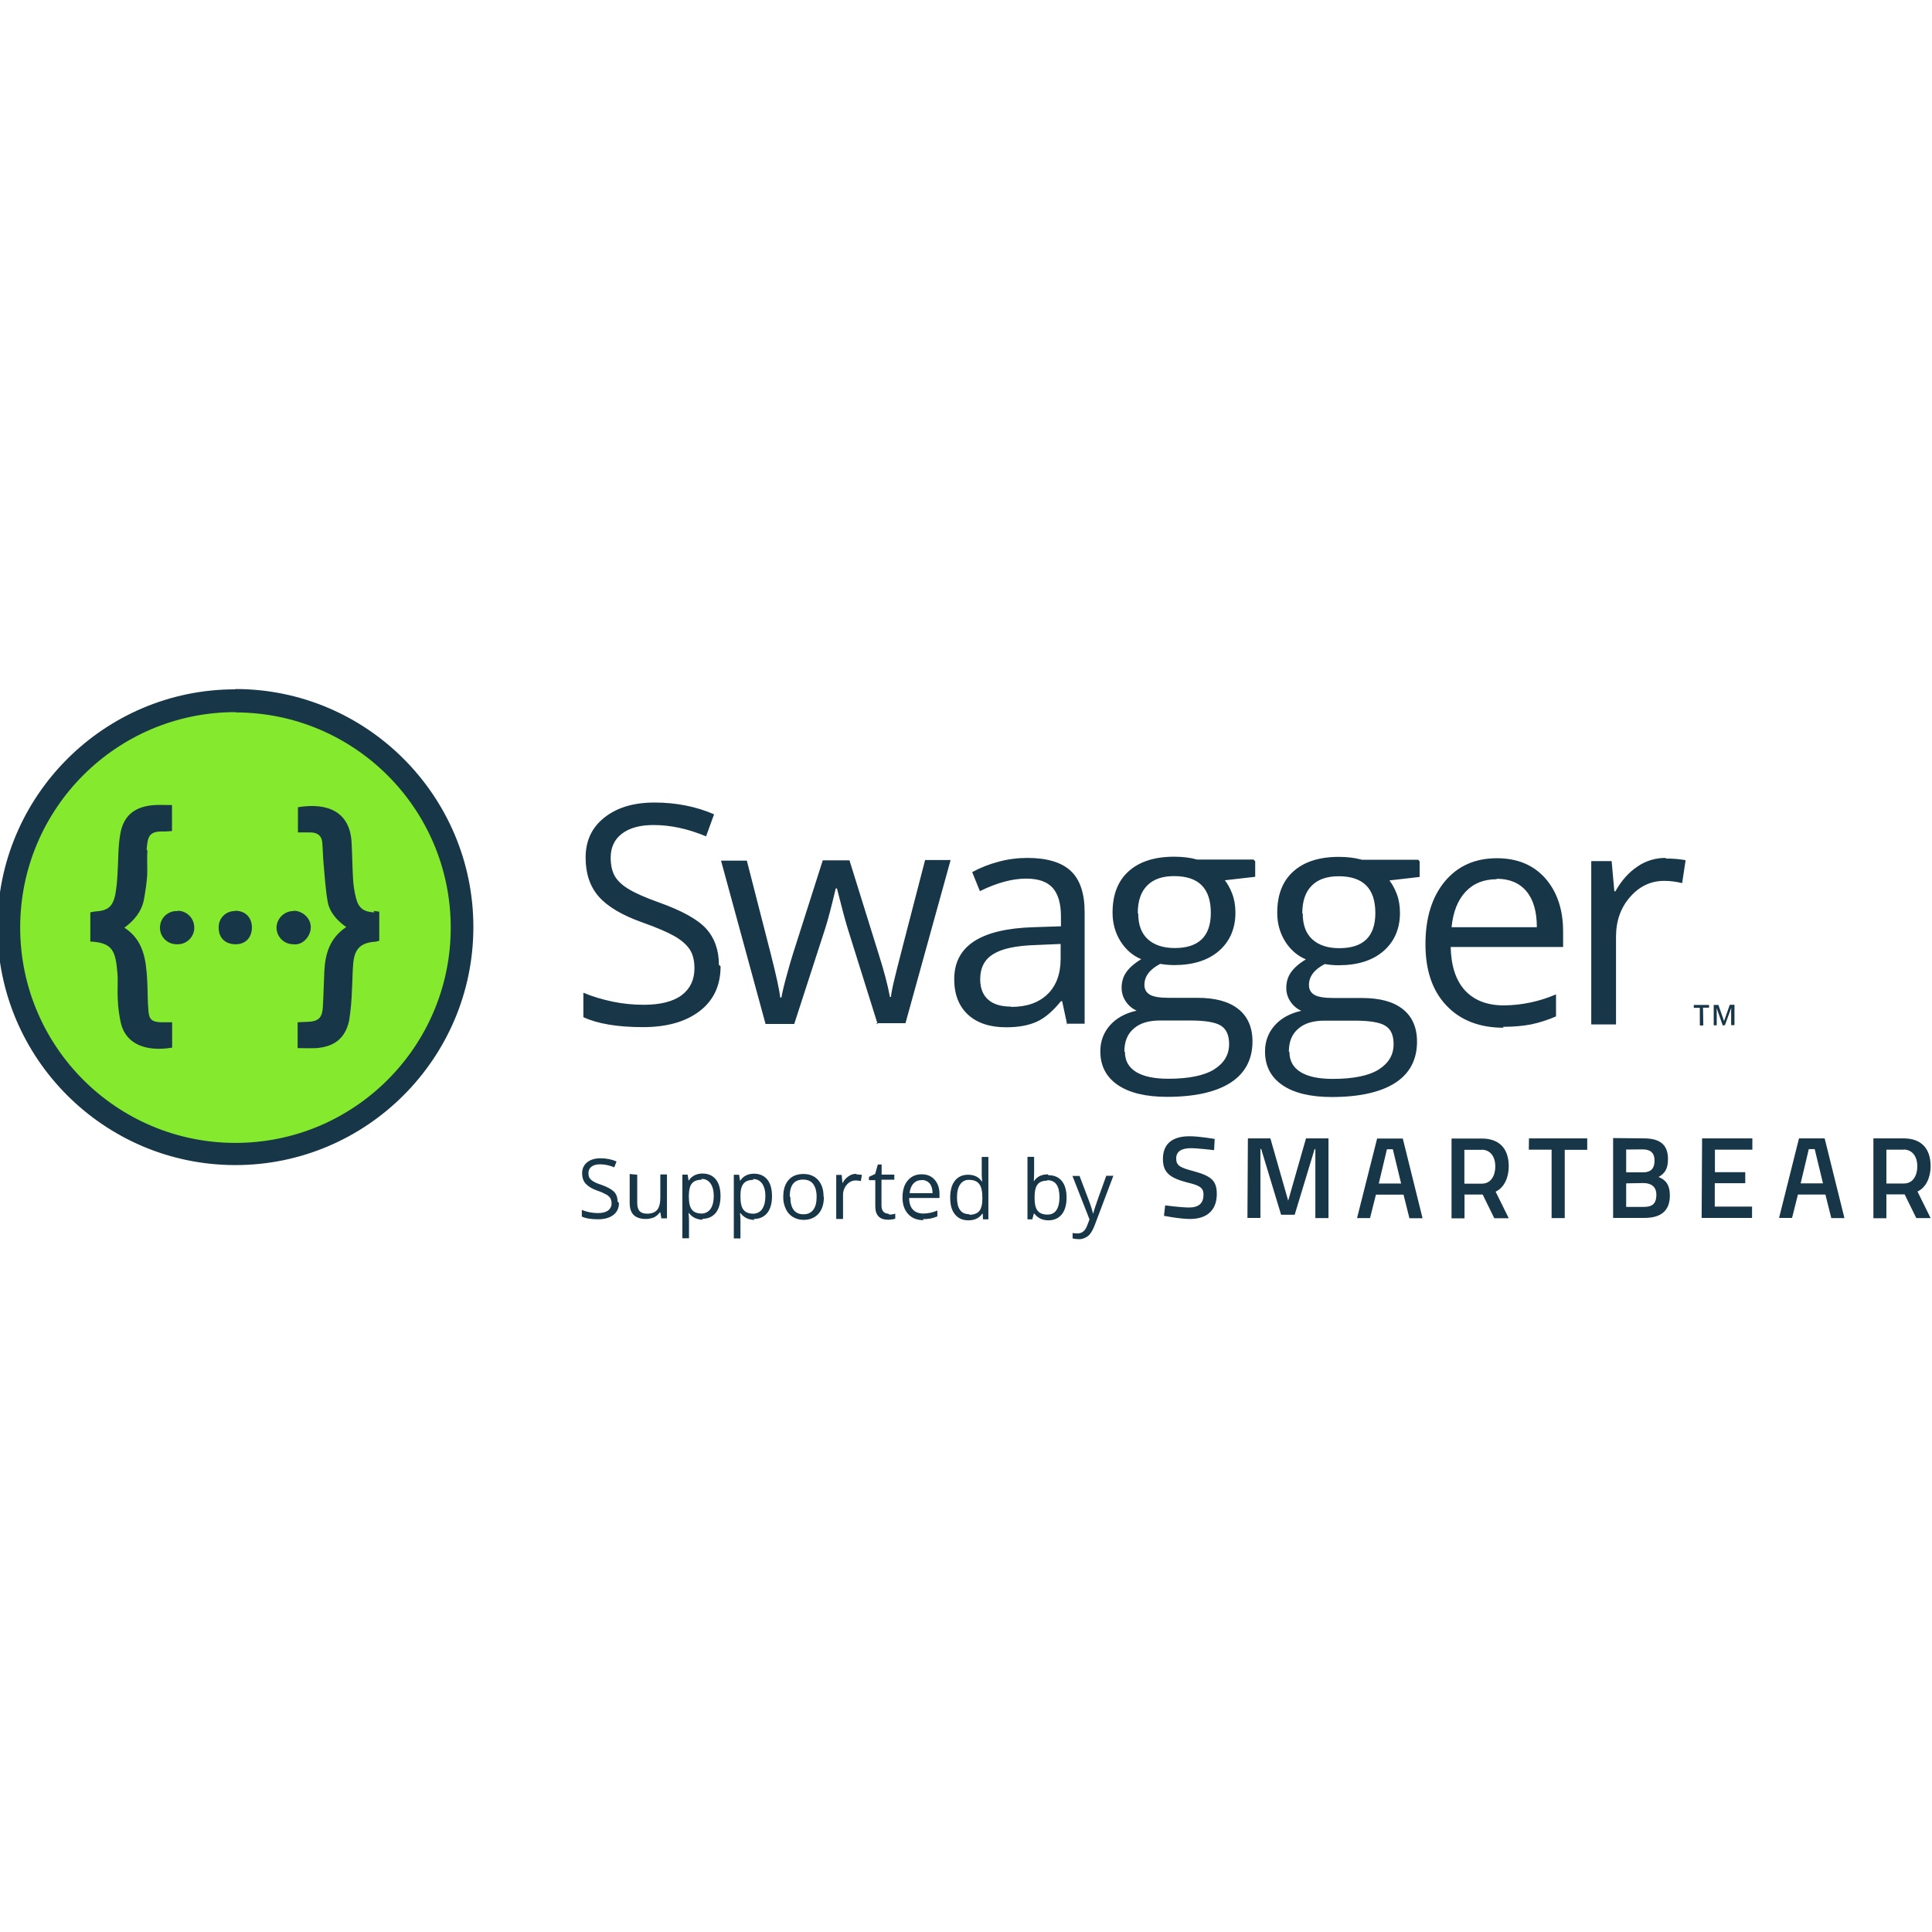 <svg viewBox="0 0 128 128" xmlns="http://www.w3.org/2000/svg"><path fill="#85EA2D" d="M15.766 76.647C7.487 76.647.75 69.9.75 61.62c0-8.28 6.73-15.02 15.016-15.02 8.27 0 15.01 6.73 15.01 15.015 0 8.28-6.74 15.01-15.015 15.01Z"/><path fill="#173647" d="M71.053 77.91h.47l.63 1.66c.14.37.22.65.26.82h.02v-.001c.04-.16.09-.32.14-.47 .07-.22.31-.89.72-2.02h.47l-1.25 3.31c-.13.32-.27.56-.44.69v0c-.18.13-.39.21-.61.2l0 0c-.14 0-.27-.02-.4-.05v-.36c.09.02.2.03.32.03 .3 0 .51-.17.64-.51l.16-.42Zm-1.59-.05c.38 0 .68.13.89.39 .21.26.31.63.31 1.1 0 .47-.11.85-.32 1.11 -.22.26-.51.39-.89.39 -.19 0-.37-.04-.52-.11v-.001c-.16-.08-.3-.19-.4-.33h-.04l-.1.375h-.32v-4.14h.44v1c0 .22-.01.42-.02.6h.02c.2-.3.51-.44.91-.44Zm-.07.36c-.3 0-.52.08-.65.25 -.14.17-.2.46-.2.87s.06.7.2.87c.13.17.35.26.65.26 .27 0 .47-.1.6-.3 .13-.2.2-.48.2-.85 0-.38-.07-.67-.2-.85 -.14-.19-.34-.28-.62-.28Zm-4.28 2.19h-.03c-.21.29-.51.44-.92.44 -.39 0-.68-.13-.89-.39 -.22-.26-.32-.63-.32-1.11 0-.48.1-.86.31-1.12 .21-.27.5-.4.88-.4 .39 0 .69.14.9.43h.03l-.02-.21 -.01-.21v-1.19h.44v4.134h-.36Zm-.88.07c.3 0 .51-.09.65-.25 .13-.17.2-.43.2-.8v-.1c0-.42-.07-.71-.21-.89 -.14-.18-.36-.27-.66-.27v0c-.24-.02-.47.1-.6.3 -.14.2-.21.48-.21.85s.06.65.2.84c.13.19.33.28.59.28Zm-3.04.36c-.43 0-.77-.13-1.02-.4s-.38-.63-.38-1.1c0-.47.11-.85.34-1.12 .23-.28.54-.42.93-.42 .36 0 .65.12.86.36 .21.24.32.55.32.94v.27h-2.01c0 .34.09.6.25.77 .16.17.39.26.69.26 .31 0 .62-.07.93-.2v.39h0c-.15.06-.3.11-.45.14v0c-.17.03-.34.04-.51.04Zm-.12-2.65l0-.001c-.22-.01-.42.07-.56.23 -.14.15-.22.36-.25.63h1.52c0-.28-.07-.5-.19-.64 -.13-.15-.3-.23-.53-.23Zm-2.15 2.28v0c.13 0 .26-.02.39-.06v.33 0c-.07.02-.14.04-.21.05H59.1c-.09.01-.17.02-.26.02 -.57 0-.85-.3-.85-.89v-1.73h-.42v-.22l.41-.19 .18-.63h.25v.67h.84v.34h-.85v1.71c0 .17.04.31.12.4h-.001c.08.09.21.14.34.14Zm-2.16-2.66c.12 0 .24.01.34.03l-.07.41h0c-.11-.03-.22-.04-.32-.04v0c-.24-.01-.46.1-.61.28v0c-.17.19-.26.45-.25.71v1.56h-.45v-2.92h.36l.05.53h.02v0c.09-.18.22-.33.39-.44v0c.14-.11.32-.16.5-.16Zm-2.18 1.5c0 .47-.12.84-.36 1.11 -.24.26-.57.4-.99.4 -.26 0-.49-.07-.7-.19v0c-.21-.13-.37-.31-.47-.53v0c-.12-.26-.18-.53-.17-.81 0-.48.12-.85.35-1.11 .23-.27.56-.4.99-.4 .4 0 .73.13.97.4s.36.63.36 1.09Zm-2.22 0c0 .37.07.65.22.85 .14.19.36.29.65.29 .29 0 .5-.1.65-.3 .15-.2.22-.48.22-.86 0-.37-.08-.65-.23-.85 -.15-.2-.38-.29-.67-.29 -.29 0-.51.09-.66.28 -.15.19-.22.47-.22.84Zm-2.375 1.51c-.19 0-.37-.04-.52-.11h-.001c-.16-.08-.3-.19-.4-.33h-.04c.02.17.03.33.03.48v1.19h-.44v-4.22h.35l.06.39h.02v0c.09-.15.23-.27.39-.35 .15-.07.32-.11.51-.11 .38 0 .68.13.89.39 .21.26.31.63.31 1.11 0 .47-.11.85-.32 1.11 -.22.26-.51.39-.89.39Zm-.07-2.65c-.3 0-.52.08-.65.24 -.14.16-.21.42-.21.78v.09c0 .4.06.7.2.87 .13.17.35.26.65.26v0c.23 0 .46-.11.59-.31 .14-.21.21-.49.21-.85 0-.37-.08-.65-.22-.84v0c-.14-.2-.37-.31-.61-.29Zm-3.35 2.64v0c-.18 0-.36-.04-.52-.11h0c-.16-.08-.3-.19-.4-.33h-.03c.02.17.03.33.03.48v1.19h-.44v-4.22h.35l.06.39h.02 -.001c.09-.15.23-.27.39-.35 .15-.07.32-.11.51-.11 .38 0 .68.13.89.39 .21.26.31.63.31 1.11 0 .47-.11.85-.32 1.11 -.22.26-.51.39-.89.39Zm-.07-2.65c-.3 0-.52.08-.65.24 -.14.16-.2.42-.21.78v.09c0 .4.06.7.2.87 .13.17.35.26.65.26h0c.23 0 .45-.11.59-.31 .14-.21.21-.49.21-.85 0-.37-.08-.65-.22-.84v0c-.14-.2-.37-.31-.61-.29Zm-4.28-.33v1.88c0 .23.05.41.16.53 .1.11.27.17.5.17 .3 0 .52-.09.66-.25 .14-.17.21-.44.21-.82v-1.53h.44v2.91h-.37l-.07-.4h-.03v0c-.1.14-.23.25-.38.33h0c-.18.07-.36.11-.55.11 -.36 0-.62-.09-.8-.26 -.18-.17-.27-.44-.27-.81v-1.91Zm-1.21 1.87c0 .34-.125.61-.38.8 -.25.19-.59.28-1.01.28 -.47 0-.82-.06-1.07-.18v-.44 0c.34.14.7.21 1.07.21 .3 0 .52-.06.68-.18h-.001c.15-.12.23-.29.22-.48v0c0-.12-.03-.23-.08-.33v0c-.07-.1-.17-.19-.27-.24v-.001c-.19-.1-.38-.19-.58-.25 -.37-.13-.62-.29-.78-.46 -.16-.18-.24-.41-.24-.7 0-.3.11-.54.33-.72 .22-.18.52-.27.89-.27 .38 0 .74.07 1.06.21l-.15.39h-.001c-.3-.13-.62-.2-.94-.2 -.24 0-.43.05-.56.15v0c-.14.1-.21.25-.21.42 0 .13.02.24.07.33 .05.08.13.16.25.23 .11.07.29.15.54.23 .4.14.68.3.84.46 .15.16.23.38.23.64Zm56.02-.54v1.56h-.86v-5.29h2c1.16 0 1.79.66 1.79 1.84 0 .74-.3 1.42-.87 1.68l.87 1.76H99l-.77-1.57h-1.25Zm1.15-2.98h-1.16v2.24h1.16c.64 0 .89-.59.89-1.14 0-.61-.3-1.11-.91-1.11Zm-6.94-.75h1.7l1.31 5.28h-.87l-.39-1.56h-1.83l-.39 1.55h-.86Zm.11 2.98h1.48l-.55-2.27h-.39Zm33.63.74v1.56h-.86v-5.29h2c1.16 0 1.79.66 1.79 1.84 0 .74-.3 1.42-.87 1.68l.87 1.76h-.95l-.77-1.57h-1.25Zm1.15-2.98h-1.15v2.24h1.16c.64 0 .89-.59.89-1.14 0-.61-.3-1.11-.92-1.11Zm-6.94-.75h1.7l1.31 5.28h-.87l-.39-1.56h-1.82l-.39 1.55h-.86Zm.11 2.98h1.48l-.55-2.27h-.39Zm-6.53-2.98h3.33v.75h-2.48v1.49h2.01v.73h-2.02v1.55h2.47v.75h-3.34Zm-3.87 0c1.05 0 1.61.39 1.61 1.37 0 .64-.2.95-.625 1.19 .45.17.75.5.75 1.22 0 1.08-.66 1.49-1.69 1.49h-2.07V75.4Zm-1.16.74v1.51h1.13c.52 0 .75-.27.75-.78s-.27-.74-.79-.74Zm0 2.24v1.56h1.16c.53 0 .84-.17.84-.81 0-.61-.45-.77-.87-.77Zm-6.44-2.98h3.86v.76h-1.49v4.52h-.87v-4.53h-1.51Zm-18.622 0h1.49l1.18 4.13 1.18-4.13h1.49v5.28h-.87v-4.57h-.05l-1.32 4.35h-.9l-1.32-4.36h-.05v4.57h-.86Zm-2.24.78s-1.09-.13-1.53-.13c-.65 0-.98.23-.98.68 0 .49.27.61 1.18.85 1.11.31 1.51.6 1.51 1.5 0 1.15-.73 1.66-1.77 1.66 -.69 0-1.73-.21-1.73-.21l.08-.69s1.04.14 1.59.14c.65 0 .95-.3.95-.85 0-.45-.24-.61-1.05-.8 -1.15-.3-1.64-.64-1.64-1.56 0-1.07.7-1.51 1.76-1.51 .67 0 1.67.18 1.67.18Zm29.95-19.32c.48 0 .91.04 1.29.11l-.23 1.52h-.001c-.39-.1-.79-.15-1.19-.15 -.875 0-1.63.35-2.25 1.06 -.63.71-.94 1.59-.94 2.65v5.8h-1.64V57.05h1.35l.18 2h.07c.4-.71.88-1.25 1.45-1.63l0-.001c.54-.38 1.19-.58 1.86-.58ZM99.62 68.09c-1.6 0-2.86-.49-3.79-1.47 -.93-.98-1.39-2.33-1.39-4.06 0-1.75.43-3.13 1.28-4.16 .86-1.03 2.01-1.54 3.45-1.54 1.35 0 2.42.44 3.21 1.33 .78.89 1.18 2.067 1.18 3.52v1.03h-7.45c.03 1.27.35 2.23.96 2.89 .61.65 1.46.98 2.57.98l0 0c1.18-.01 2.36-.26 3.45-.73v1.46 -.001c-.53.23-1.08.41-1.65.53 -.52.1-1.14.16-1.87.16Zm-.45-9.84c-.87 0-1.56.28-2.08.84 -.52.56-.82 1.34-.92 2.34h5.65c0-1.04-.23-1.83-.69-2.38 -.46-.55-1.12-.83-1.98-.83Zm-5.116-1.18v1.03l-2.003.23c.18.23.35.53.49.9s.21.79.21 1.25c0 1.05-.37 1.9-1.09 2.53 -.73.63-1.72.94-2.98.94 -.33 0-.63-.03-.91-.08 -.7.36-1.05.83-1.05 1.39 0 .29.12.51.36.65s.66.21 1.25.21h1.91c1.17 0 2.07.24 2.7.74 .62.49.94 1.21.94 2.15 0 1.19-.48 2.11-1.44 2.73 -.96.62-2.37.94-4.21.94 -1.42 0-2.51-.27-3.27-.79 -.77-.53-1.15-1.27-1.15-2.23 0-.66.21-1.23.63-1.71 .42-.48 1.01-.81 1.77-.98v0c-.28-.13-.52-.33-.7-.59h-.001c-.19-.27-.29-.59-.29-.92 0-.4.1-.74.31-1.04 .21-.3.54-.59.99-.86 -.56-.23-1.02-.63-1.37-1.18 -.35-.56-.53-1.19-.53-1.9 0-1.19.35-2.1 1.06-2.74 .71-.64 1.71-.97 3.02-.97 .56 0 1.07.06 1.53.19h3.73ZM85.43 69.7c0 .58.24 1.02.74 1.33 .49.3 1.2.45 2.12.45 1.375 0 2.39-.21 3.05-.62 .66-.42.99-.97.99-1.68 0-.59-.18-1-.55-1.22 -.36-.23-1.05-.34-2.05-.34h-1.97c-.75 0-1.33.17-1.74.53 -.42.35-.63.86-.63 1.53Zm.88-9.17c0 .75.21 1.32.64 1.71 .42.38 1.02.58 1.78.58 1.6 0 2.39-.78 2.39-2.33 0-1.63-.81-2.436-2.43-2.436 -.77 0-1.37.2-1.78.62 -.42.41-.63 1.03-.63 1.84Zm-3.15-3.47v1.03l-2.01.23c.18.23.35.53.49.9s.21.79.21 1.25c0 1.05-.37 1.9-1.09 2.53 -.73.63-1.72.94-2.98.94v-.001c-.31 0-.61-.03-.91-.08 -.7.36-1.05.83-1.05 1.39 0 .29.12.51.36.65s.66.21 1.25.21h1.91c1.17 0 2.07.24 2.7.74 .62.49.94 1.21.94 2.15 0 1.19-.49 2.11-1.45 2.73 -.96.62-2.37.94-4.21.94 -1.42 0-2.51-.27-3.27-.79 -.77-.53-1.15-1.27-1.15-2.23 0-.66.21-1.23.63-1.71 .42-.48 1.01-.81 1.77-.98v0c-.28-.13-.52-.33-.7-.59v0c-.19-.27-.29-.59-.29-.92 0-.4.1-.74.31-1.04 .21-.3.54-.59.99-.86 -.56-.23-1.02-.63-1.37-1.18 -.35-.56-.53-1.19-.53-1.9 0-1.19.35-2.1 1.06-2.74 .71-.64 1.71-.97 3.02-.97 .56 0 1.07.06 1.53.19h3.73ZM74.53 69.69c0 .58.24 1.02.74 1.33 .49.3 1.2.45 2.122.45 1.375 0 2.39-.21 3.05-.62 .66-.42.99-.97.99-1.68 0-.59-.19-1-.55-1.22 -.37-.23-1.05-.34-2.05-.34h-1.97c-.75 0-1.33.17-1.74.53 -.42.35-.63.86-.63 1.53Zm.88-9.17c0 .75.21 1.32.64 1.71 .42.38 1.02.58 1.78.58 1.59 0 2.39-.78 2.39-2.33 0-1.63-.81-2.436-2.43-2.436 -.77 0-1.37.2-1.78.62 -.42.41-.63 1.03-.63 1.84Zm-4.71 7.35l-.33-1.54h-.08c-.54.67-1.08 1.13-1.62 1.37 -.54.24-1.21.36-2.01.36 -1.08 0-1.92-.28-2.52-.83 -.61-.56-.92-1.34-.92-2.36 0-2.19 1.74-3.33 5.24-3.44l1.83-.06v-.67c0-.85-.19-1.48-.55-1.88 -.37-.41-.95-.61-1.76-.61 -.9 0-1.92.27-3.06.83l-.51-1.26v0c.55-.3 1.14-.53 1.75-.69v0c.62-.17 1.26-.25 1.91-.25 1.28 0 2.24.28 2.86.85 .62.57.93 1.49.93 2.753v7.38h-1.22ZM67 66.71c1.02 0 1.82-.28 2.4-.84 .58-.56.87-1.35.87-2.35v-.98l-1.64.07c-1.31.04-2.25.24-2.82.6 -.58.35-.87.91-.87 1.67 0 .59.18 1.04.53 1.35 .35.31.86.46 1.5.46Zm-8.85 1.15l-1.99-6.35c-.125-.39-.36-1.27-.71-2.65h-.08c-.27 1.15-.5 2.03-.7 2.66l-2.05 6.32h-1.9l-2.95-10.82h1.71l1.59 6.2c.36 1.42.57 2.37.62 2.87h.08c.07-.38.18-.86.35-1.46 .16-.6.3-1.07.41-1.42l1.98-6.21h1.77l1.93 6.2c.36 1.13.61 2.08.75 2.85h.07c.02-.24.09-.61.21-1.1 .11-.5.8-3.15 2.05-7.97h1.69l-2.99 10.81h-1.95Zm-10.41-3.84c0 1.27-.46 2.26-1.39 2.97 -.93.71-2.18 1.06-3.75 1.06 -1.71 0-3.03-.23-3.95-.66v-1.62c.59.25 1.23.44 1.93.59l-.001 0c.68.14 1.37.21 2.07.21 1.11 0 1.96-.22 2.52-.64 .56-.43.84-1.02.84-1.78 0-.5-.1-.91-.3-1.23 -.21-.32-.54-.62-1.01-.89s-1.19-.58-2.15-.92c-1.35-.48-2.3-1.05-2.88-1.71 -.58-.66-.87-1.52-.87-2.58 0-1.12.41-2 1.25-2.66 .83-.66 1.94-.99 3.31-.99 1.43 0 2.753.26 3.95.78l-.53 1.46c-1.2-.5-2.35-.75-3.48-.75 -.89 0-1.59.19-2.09.57 -.5.38-.75.91-.75 1.59 0 .49.09.9.27 1.22 .18.31.49.61.93.87 .43.26 1.1.56 2 .88 1.51.54 2.55 1.11 3.12 1.73 .56.62.85 1.42.85 2.4ZM9.77 56.37c-.05.54.01 1.09-.02 1.64v0c-.04.54-.12 1.08-.22 1.62 -.16.77-.63 1.35-1.29 1.83 1.28.83 1.43 2.13 1.51 3.44 .04.71.02 1.42.09 2.128 .05.54.26.68.83.7 .23 0 .46 0 .734 0v1.68c-1.67.28-3.042-.19-3.39-1.6h0c-.12-.52-.19-1.05-.21-1.58 -.04-.57.02-1.13-.02-1.7 -.12-1.55-.33-2.07-1.8-2.15v-1.93c.11-.03.21-.05.32-.06 .81-.05 1.15-.29 1.33-1.09 .08-.45.13-.91.15-1.37 .06-.88.03-1.78.18-2.65 .21-1.26.98-1.86 2.28-1.94 .36-.02.73 0 1.15 0v1.72c-.18.01-.33.03-.49.03 -1.05-.04-1.11.32-1.19 1.19Zm2.02 3.99h-.03 0c-.61-.03-1.13.43-1.16 1.04v-.001c-.04.61.43 1.13 1.05 1.16h.07v0c.6.03 1.11-.43 1.15-1.03v-.06 0c.01-.62-.48-1.12-1.09-1.13Zm3.8 0v0c-.59-.02-1.08.43-1.1 1.02 0 .03 0 .06 0 .1 0 .66.44 1.08 1.12 1.08 .66 0 1.08-.44 1.08-1.13 -.01-.66-.45-1.1-1.13-1.09Zm3.89 0l-.001-.001c-.62-.02-1.14.47-1.16 1.09 0 .61.49 1.11 1.11 1.11h.01c.55.09 1.12-.45 1.15-1.09 .03-.6-.52-1.13-1.14-1.13Zm5.34.09c-.71-.03-1.06-.27-1.23-.94h-.001c-.11-.43-.18-.87-.2-1.31 -.05-.82-.05-1.63-.1-2.45 -.13-1.93-1.53-2.6-3.55-2.27v1.67c.32 0 .57 0 .81 0 .43 0 .75.17.8.64 .04.43.04.88.08 1.32 .08.88.13 1.77.28 2.63 .13.71.625 1.25 1.23 1.68 -1.08.72-1.39 1.75-1.45 2.91 -.04.79-.05 1.59-.1 2.39 -.04.72-.3.96-1.03.98 -.21 0-.41.02-.64.03v1.71c.43 0 .82.02 1.218 0 1.22-.08 1.96-.67 2.2-1.86 .1-.66.16-1.32.18-1.98 .04-.61.03-1.22.09-1.82 .09-.94.52-1.33 1.46-1.39 .09-.02.17-.03.26-.06V60.4c-.16-.02-.27-.04-.39-.05ZM15.6 47.2c7.87 0 14.262 6.38 14.262 14.26 0 7.87-6.39 14.26-14.262 14.26 -7.877 0-14.263-6.39-14.263-14.27s6.386-14.27 14.263-14.27m0-1.51C6.9 45.66-.17 52.74-.17 61.43c0 8.69 7.073 15.76 15.766 15.76s15.766-7.08 15.766-15.77c0-8.7-7.073-15.77-15.766-15.77Zm98.538 22.27l-.4-1.13h-.01c.01.16.01.32.01.47v.65h-.2v-1.35h.31l.375 1.07h0l.38-1.08h.31v1.35h-.22v-.67 0c-.01-.16 0-.31.01-.46h-.01l-.41 1.125Zm-1.29 0h-.23v-1.17h-.4v-.19h1.01v.18h-.4Z"/></svg>